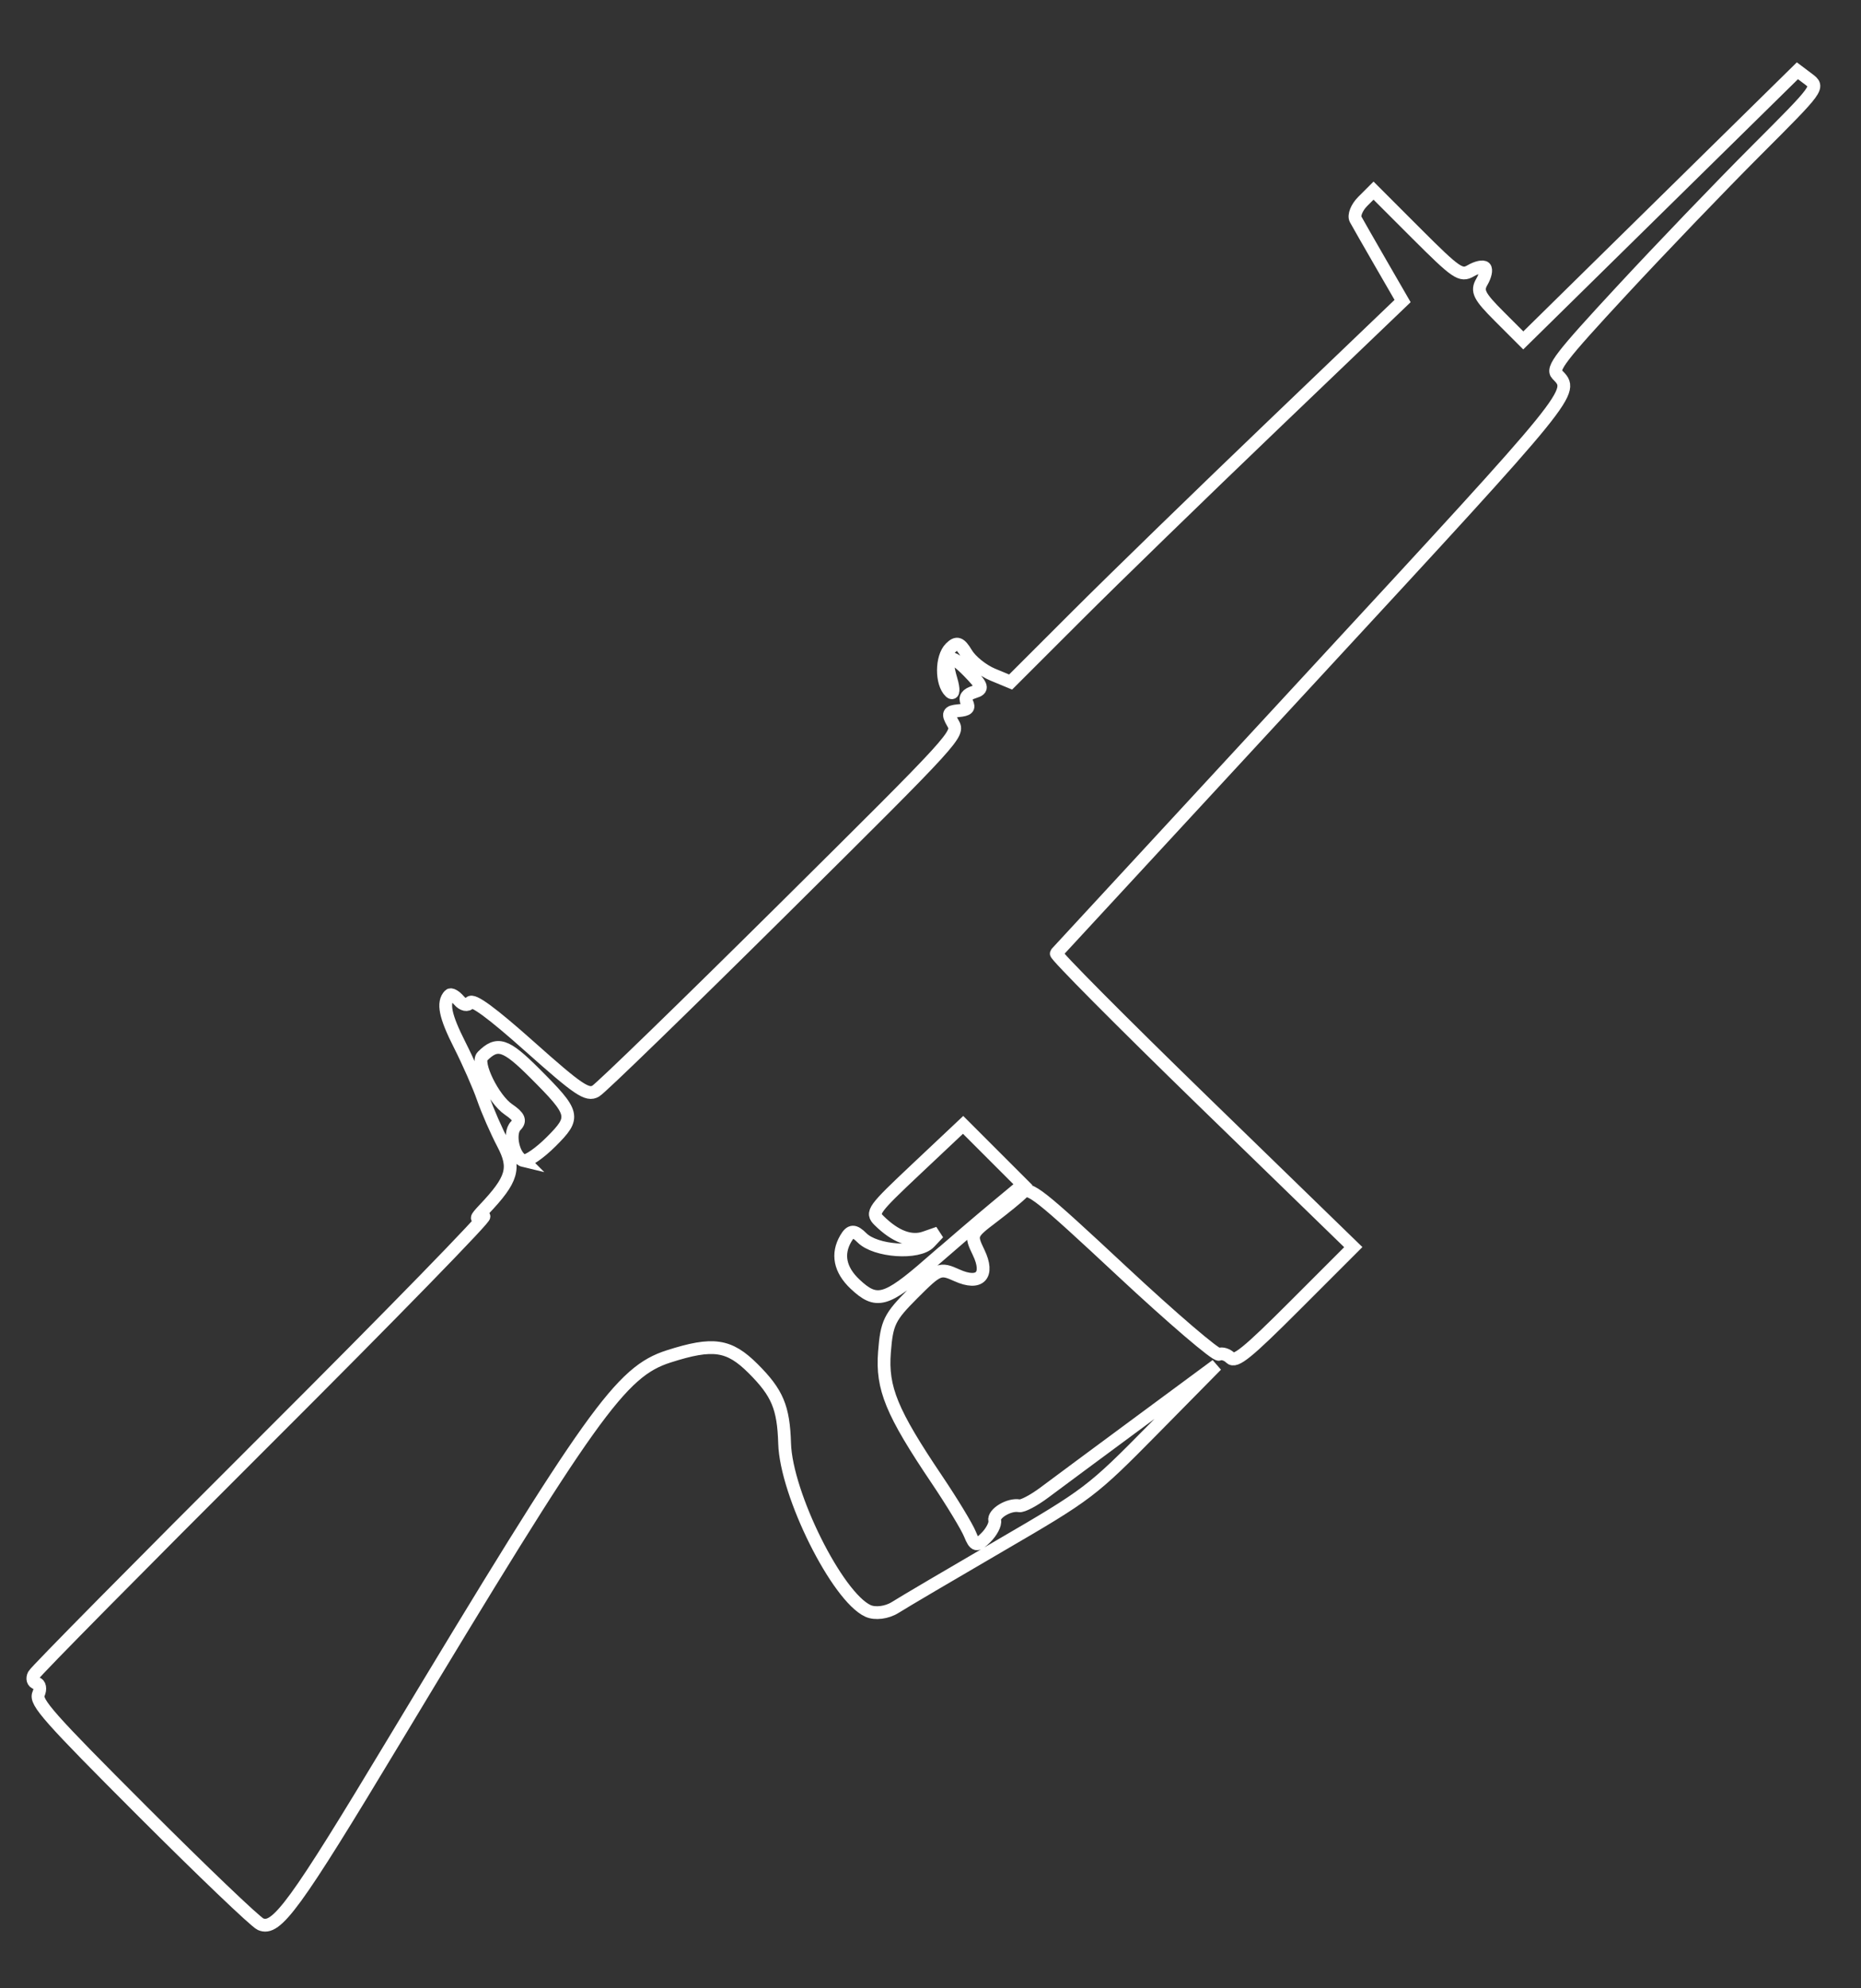 <?xml version="1.0" encoding="UTF-8" standalone="no"?>
<!-- Created with Inkscape (http://www.inkscape.org/) -->

<svg
   xmlns:dc="http://purl.org/dc/elements/1.1/"
   xmlns:cc="http://creativecommons.org/ns#"
   xmlns:rdf="http://www.w3.org/1999/02/22-rdf-syntax-ns#"
   xmlns:svg="http://www.w3.org/2000/svg"
   xmlns="http://www.w3.org/2000/svg"
   xmlns:sodipodi="http://sodipodi.sourceforge.net/DTD/sodipodi-0.dtd"   
   width="220"
   height="235"
   viewBox="0 0 58.208 62.177"
   version="1.1"
   id="svg8"   
   sodipodi:docname="aa-12.svg" >
  <rect x="0" y="0" width="58.208" height="62.177" fill="#333333" stroke="none"/>
  <defs
     id="defs2" />
  <sodipodi:namedview
     id="base"
     pagecolor="#000000"
     bordercolor="#666666"
     borderopacity="1.0"
     showgrid="false"
     fit-margin-top="0"
     fit-margin-left="0"
     fit-margin-right="0"
     fit-margin-bottom="0"
     units="px" />
  <g
     id="layer1"
     transform="translate(56.058,-205.942)">
    <path
       style="fill:none;stroke:#ffffff;stroke-width:0.4;stroke-opacity:1;stroke-miterlimit:4;stroke-dasharray:none"
       d="m -18.414,240.39 c -2.577,-2.505 -4.65,-4.592 -4.607,-4.637 0.043,-0.045 3.661,-3.961 8.041,-8.703 8.236,-8.915 8.174,-8.839 7.627,-9.397 -0.182,-0.185 0.101,-0.552 2.011,-2.613 1.222,-1.319 3.115,-3.291 4.207,-4.383 1.981,-1.982 1.983,-1.985 1.64,-2.243 l -0.344,-0.259 -4.287,4.216 -4.287,4.216 -0.747,-0.747 c -0.635,-0.635 -0.717,-0.798 -0.549,-1.085 0.109,-0.186 0.152,-0.384 0.095,-0.441 -0.056,-0.057 -0.255,-0.014 -0.441,0.095 -0.31,0.181 -0.45,0.085 -1.69,-1.154 l -1.352,-1.352 -0.339,0.339 c -0.186,0.186 -0.286,0.437 -0.222,0.556 0.065,0.12 0.422,0.744 0.794,1.388 l 0.676,1.17 -4.036,3.865 c -2.22,2.126 -4.978,4.806 -6.13,5.957 l -2.094,2.092 -0.564,-0.234 c -0.31,-0.129 -0.678,-0.424 -0.817,-0.656 -0.202,-0.338 -0.302,-0.372 -0.502,-0.172 -0.289,0.289 -0.293,1.097 -0.007,1.368 0.108,0.102 0.12,-0.071 0.027,-0.383 -0.233,-0.787 -0.054,-0.867 0.552,-0.245 0.439,0.45 0.465,0.544 0.173,0.633 -0.229,0.07 -0.306,0.178 -0.232,0.327 0.087,0.176 0.032,0.23 -0.266,0.258 -0.316,0.03 -0.343,0.093 -0.171,0.387 0.204,0.348 0.169,0.387 -5.33,5.84 -3.045,3.019 -5.672,5.57 -5.839,5.668 -0.263,0.154 -0.538,-0.031 -2.057,-1.384 -1.2,-1.069 -1.793,-1.504 -1.879,-1.379 -0.069,0.101 -0.222,0.069 -0.341,-0.07 -0.119,-0.139 -0.253,-0.214 -0.299,-0.165 -0.222,0.233 -0.135,0.656 0.319,1.552 0.272,0.538 0.604,1.291 0.736,1.674 0.133,0.383 0.413,1.024 0.624,1.425 0.397,0.757 0.294,1.108 -0.602,2.053 -0.273,0.289 -0.274,0.332 -0.005,0.214 0.186,-0.081 -2.878,3.062 -6.809,6.984 -3.931,3.922 -7.199,7.229 -7.262,7.348 -0.064,0.12 -0.028,0.239 0.08,0.264 0.108,0.025 0.137,0.177 0.066,0.336 -0.112,0.252 0.31,0.729 3.26,3.679 1.864,1.864 3.521,3.448 3.683,3.52 0.497,0.222 1.066,-0.558 4.19,-5.749 6.182,-10.271 7.078,-11.526 8.576,-12.005 1.39,-0.445 1.888,-0.372 2.645,0.384 0.757,0.757 0.948,1.211 0.982,2.338 0.047,1.587 1.643,4.793 2.606,5.236 0.224,0.103 0.595,0.056 0.854,-0.108 0.252,-0.16 1.728,-1.03 3.281,-1.934 2.759,-1.606 2.868,-1.689 4.794,-3.642 l 1.971,-1.999 -2.388,1.764 c -1.313,0.97 -2.659,1.967 -2.991,2.216 -0.332,0.249 -0.687,0.436 -0.789,0.416 -0.315,-0.06 -0.818,0.243 -0.767,0.462 0.027,0.114 -0.097,0.353 -0.275,0.531 -0.284,0.284 -0.345,0.272 -0.498,-0.105 -0.096,-0.236 -0.562,-1.005 -1.036,-1.709 -1.416,-2.103 -1.726,-2.855 -1.639,-3.982 0.072,-0.925 0.155,-1.096 0.896,-1.837 0.785,-0.785 0.839,-0.807 1.37,-0.567 0.717,0.324 1.024,7.2e-4 0.679,-0.715 -0.266,-0.551 -0.255,-0.581 0.434,-1.103 0.389,-0.295 0.811,-0.64 0.937,-0.767 0.207,-0.207 0.518,0.038 3.106,2.452 1.582,1.475 2.951,2.647 3.043,2.604 0.092,-0.043 0.253,0.007 0.357,0.111 0.154,0.154 0.53,-0.15 2.016,-1.637 l 1.826,-1.826 z m -8.578,5.079 c -1.357,1.18 -1.653,1.26 -2.323,0.628 -0.474,-0.447 -0.573,-0.94 -0.288,-1.426 0.152,-0.26 0.262,-0.264 0.507,-0.02 0.424,0.424 1.761,0.516 2.11,0.144 l 0.28,-0.298 -0.43,0.15 c -0.429,0.149 -0.916,-0.033 -1.425,-0.535 -0.256,-0.252 -0.193,-0.338 1.179,-1.63 l 1.448,-1.364 0.935,0.935 0.935,0.935 -0.841,0.699 c -0.463,0.384 -1.402,1.187 -2.087,1.783 z m -12.682,-3.231 c -0.316,-0.075 -0.495,-0.85 -0.252,-1.093 0.159,-0.159 0.102,-0.286 -0.227,-0.51 -0.474,-0.322 -1.027,-1.45 -0.816,-1.662 0.464,-0.464 0.726,-0.38 1.628,0.521 1.27,1.27 1.296,1.375 0.526,2.146 -0.356,0.356 -0.743,0.625 -0.86,0.597 z"
       id="path840" />       
  </g>
</svg>
